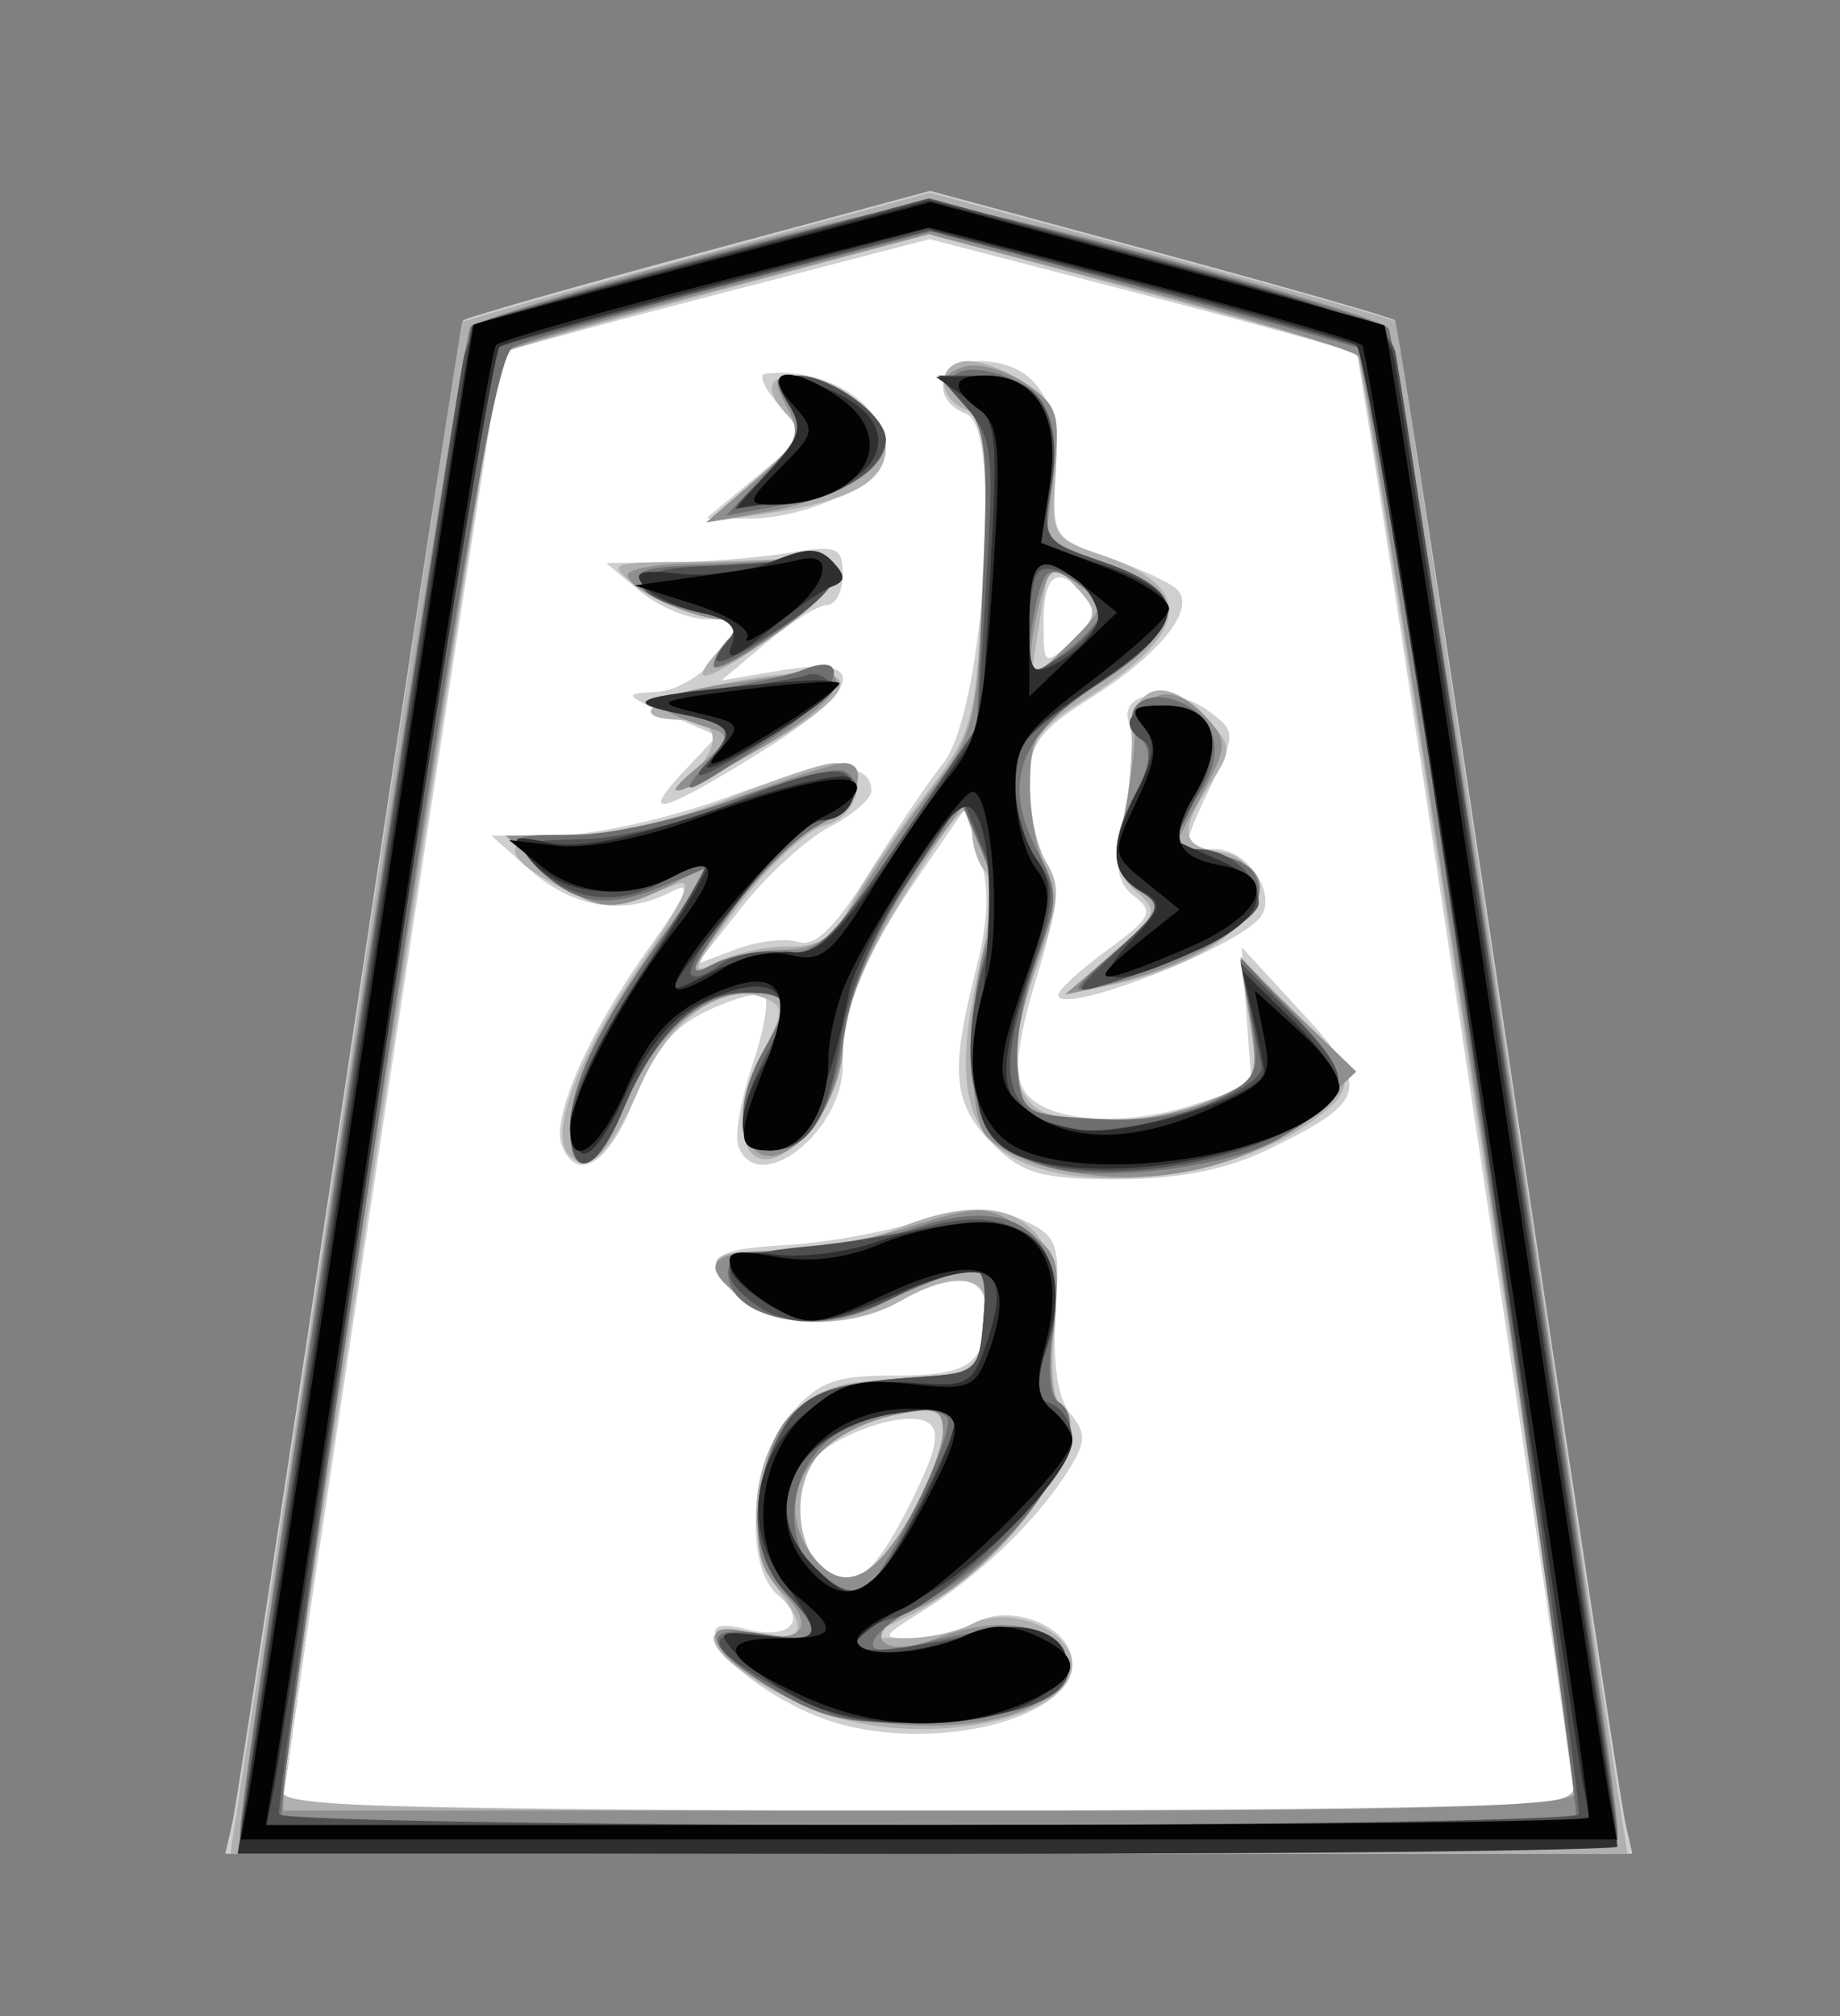 <?xml version="1.0" encoding="UTF-8" standalone="no"?>
<!-- Created with Inkscape (http://www.inkscape.org/) -->

<svg
   viewBox="0 0 35.35 38.72"
   id="svg2"
   version="1.1"
   inkscape:version="1.3.2 (091e20e, 2023-11-25, custom)"
   sodipodi:docname="Ryu.svg"
   xmlns:inkscape="http://www.inkscape.org/namespaces/inkscape"
   xmlns:sodipodi="http://sodipodi.sourceforge.net/DTD/sodipodi-0.dtd"
   xmlns="http://www.w3.org/2000/svg"
   xmlns:svg="http://www.w3.org/2000/svg"
   xmlns:rdf="http://www.w3.org/1999/02/22-rdf-syntax-ns#"
   xmlns:cc="http://creativecommons.org/ns#"
   xmlns:dc="http://purl.org/dc/elements/1.1/">
  <rect x="0" y="0" width="35.35" height="38.72" fill="#808080" stroke="none"/>
  <defs
     id="defs4" />
  <sodipodi:namedview
     id="base"
     pagecolor="#ffffff"
     bordercolor="#666666"
     borderopacity="1.0"
     inkscape:pageopacity="0.0"
     inkscape:pageshadow="2"
     inkscape:zoom="14.178719"
     inkscape:cx="17.702587"
     inkscape:cy="19.36"
     inkscape:document-units="px"
     inkscape:current-layer="layer1"
     showgrid="false"
     fit-margin-top="0"
     fit-margin-left="0"
     fit-margin-right="0"
     fit-margin-bottom="0"
     inkscape:window-width="1292"
     inkscape:window-height="745"
     inkscape:window-x="-8"
     inkscape:window-y="-8"
     inkscape:window-maximized="1"
     inkscape:showpageshadow="0"
     inkscape:pagecheckerboard="1"
     inkscape:deskcolor="#d1d1d1" />
  <g
     inkscape:label="Layer 1"
     inkscape:groupmode="layer"
     id="layer1"
     transform="matrix(0.638,0,0,0.638,-270.405,-480.755)">
    <path
       sodipodi:nodetypes="cccccc"
       inkscape:connector-curvature="0"
       id="path3034"
       d="m 434.109,807.571 14.819,-104.316 30.536,-8.393 31.518,8.929 15.714,104.375 z"
       style="fill:#ffffff;fill-opacity:1;stroke:none"
       transform="matrix(0.432,0,0,0.432,244.675,459.86)" />
    <path
       style="fill:#cfcfcf;fill-opacity:1"
       d="m 430.93,806.715 c 0.279,-1.238 3.945,-25.2 8.146,-53.25 4.201,-28.05 7.772,-51.153 7.935,-51.341 0.163,-0.187 7.551,-2.294 16.418,-4.681 l 16.121,-4.341 16.023,4.333 c 8.813,2.383 16.176,4.49 16.363,4.681 0.187,0.192 3.763,23.298 7.946,51.348 4.183,28.05 7.833,52.013 8.111,53.25 l 0.505,2.25 h -49.038 -49.038 z m 93.526,-1.5 c -0.01,-1.846 -14.857,-100.444 -15.172,-100.76 -0.195,-0.195 -6.972,-2.072 -15.062,-4.172 l -14.708,-3.818 -14.777,3.839 c -8.127,2.111 -14.893,3.952 -15.035,4.091 -0.252,0.246 -15.23,99.342 -15.238,100.82 -0.002,0.412 20.246,0.75 44.996,0.75 24.75,0 44.998,-0.338 44.996,-0.75 z m -50.873,-5.202 c -3.763,-0.945 -8.261,-3.964 -8.94,-6 -0.326,-0.978 0.238,-1.159 2.126,-0.685 3.033,0.761 4.298,-0.615 2.181,-2.372 -2.416,-2.005 -1.917,-9.382 0.853,-12.602 1.962,-2.281 3.137,-2.72 7.25,-2.707 5.196,0.016 6.368,-0.796 6.393,-4.432 0.018,-2.632 -2.206,-2.91 -5.985,-0.75 -3.724,2.129 -9.345,1.881 -11.506,-0.506 -2.305,-2.547 -1.666,-3.137 3.687,-3.41 2.375,-0.121 6.427,-0.837 9.004,-1.592 3.731,-1.093 5.226,-1.126 7.341,-0.162 2.465,1.123 2.631,1.594 2.315,6.536 -0.223,3.481 0.133,5.897 1.027,6.975 1.169,1.409 1.112,2.04 -0.388,4.33 -2.207,3.368 -6.095,7.054 -9.98,9.462 -2.82,1.748 -2.861,1.86 -0.684,1.863 1.274,0.002 3.243,-0.493 4.376,-1.099 2.645,-1.416 6.808,0.321 6.808,2.841 0,3.694 -8.808,6.085 -15.877,4.31 z m 4.447,-15.186 c 1.98,-3.908 2.303,-5.323 1.35,-5.912 -1.307,-0.808 -5.427,0.395 -7.637,2.23 -1.618,1.342 -1.669,6.034 -0.083,7.62 2.199,2.199 3.744,1.244 6.37,-3.938 z m 5.885,-25.317 c -2.78,-2.78 -2.996,-4.988 -1.185,-12.078 0.916,-3.586 0.983,-5.838 0.239,-8.096 l -1.03,-3.128 -3.178,4.628 c -3.813,5.552 -5.3,9.253 -5.3,13.193 0,4.651 -5.904,9.233 -7.28,5.648 -0.272,-0.708 0.162,-3.226 0.963,-5.596 0.801,-2.37 1.195,-4.572 0.874,-4.893 -0.321,-0.321 -2.103,0.142 -3.962,1.028 -2.488,1.187 -3.839,2.815 -5.123,6.179 -1.71,4.478 -4.014,5.927 -5.066,3.185 -0.739,-1.927 1.955,-7.989 6.14,-13.815 2.571,-3.578 2.994,-4.626 1.557,-3.858 -3.23,1.729 -6.815,1.212 -9.798,-1.413 l -2.806,-2.468 4.693,-0.032 c 2.581,-0.017 7.863,-1.207 11.738,-2.643 6.72,-2.491 10.069,-2.639 10.069,-0.446 0,0.553 -1.301,1.679 -2.892,2.501 -1.591,0.823 -4.332,3.314 -6.092,5.536 l -3.2,4.04 L 466,745.95 c 1.498,-0.57 3.461,-0.802 4.362,-0.516 1.163,0.369 2.579,-1.001 4.884,-4.725 1.786,-2.884 4.139,-6.369 5.23,-7.744 2.825,-3.561 4.148,-23.339 1.626,-24.307 -2.581,-0.991 -2.006,-3.693 0.786,-3.693 3.907,0 5.745,2.641 5.427,7.801 -0.274,4.45 -0.213,4.547 3.659,5.887 2.165,0.75 4.322,1.748 4.793,2.219 1.336,1.336 -1.154,4.485 -5.942,7.514 -3.766,2.382 -4.366,3.232 -4.366,6.184 0,1.882 0.533,4.276 1.185,5.32 0.944,1.511 0.804,3.158 -0.686,8.079 -1.358,4.486 -1.587,6.636 -0.834,7.839 1.35,2.156 6.851,2.593 11.863,0.944 l 3.973,-1.307 -0.347,-4.823 -0.347,-4.823 4.222,4.58 c 4.833,5.244 4.608,6.132 -2.424,9.536 -2.88,1.394 -6.228,2.05 -10.465,2.05 -5.281,0 -6.604,-0.374 -8.684,-2.455 z m 6.419,-38.197 c -1.83,-2.205 -2.874,-1.549 -2.874,1.807 0,3.09 0.041,3.118 1.996,1.348 1.523,-1.378 1.731,-2.126 0.878,-3.155 z m -1.846,27.804 c 0.015,-0.359 1.57,-1.777 3.456,-3.152 2.996,-2.185 3.23,-2.651 1.851,-3.699 -1.154,-0.877 -1.4,-2.085 -0.916,-4.5 0.867,-4.326 0.97,-5.987 0.483,-7.778 -0.552,-2.027 3.12,-2.459 5.585,-0.656 1.907,1.394 1.915,1.565 0.243,5.072 -2.156,4.521 -2.154,4.561 0.234,4.561 2.184,0 4.274,3.026 3.215,4.654 -1.367,2.102 -14.22,7.096 -14.153,5.498 z m -26.078,-15.599 2.298,-2.447 -3.374,-1.472 c -3.137,-1.368 -3.198,-1.48 -0.874,-1.585 1.413,-0.064 3.281,-1.187 4.297,-2.582 1.777,-2.441 1.769,-2.469 -0.639,-2.469 -1.34,0 -3.498,-0.885 -4.797,-1.967 l -2.361,-1.967 4.5,-0.044 c 2.475,-0.024 6.188,-0.323 8.25,-0.664 3.354,-0.554 3.75,-0.395 3.75,1.511 0,1.172 -0.498,2.131 -1.106,2.131 -0.608,0 -2.51,1.182 -4.227,2.626 l -3.121,2.626 4.227,-0.714 c 6.227,-1.052 5.529,1.374 -1.674,5.82 -6.896,4.256 -8.34,4.592 -5.15,1.196 z m 5.033,-20.495 c 3.444,-2.855 3.462,-2.91 1.595,-4.973 -1.038,-1.147 -1.48,-2.138 -0.983,-2.201 4.21,-0.536 8.405,2.12 8.405,5.321 0,2.181 -5.358,4.809 -9.718,4.767 l -2.782,-0.027 z"
       id="path3010"
       inkscape:connector-curvature="0"
       transform="matrix(0.432,0,0,0.432,244.675,459.86)" />
    <path
       style="fill:#b0b0b0;fill-opacity:1"
       d="m 432.5,797.715 c 0.955,-6.188 4.562,-30.15 8.016,-53.25 3.454,-23.1 6.337,-42.095 6.408,-42.212 0.07,-0.117 7.438,-2.197 16.372,-4.622 l 16.245,-4.41 16.111,4.357 c 8.861,2.396 16.207,4.476 16.324,4.622 0.117,0.146 3.472,22.09 7.454,48.765 3.982,26.675 7.576,50.638 7.986,53.25 l 0.746,4.75 h -48.698 -48.698 z m 91.917,6.5 c -0.078,-3.214 -14.588,-99.214 -15.068,-99.694 -0.26,-0.26 -7.092,-2.255 -15.181,-4.433 l -14.708,-3.96 -14.708,3.96 c -8.089,2.178 -14.883,4.135 -15.097,4.349 -0.397,0.397 -15.182,98.001 -15.19,100.278 -0.004,0.982 9.66,1.25 44.995,1.25 42.207,0 44.997,-0.109 44.957,-1.75 z m -49.737,-4.337 c -4.306,-0.824 -10.221,-4.27 -10.221,-5.956 0,-0.499 1.35,-0.637 3,-0.307 3.305,0.661 3.691,-0.152 1.468,-3.091 -2.367,-3.13 -1.869,-9.249 0.986,-12.104 1.943,-1.943 3.483,-2.455 7.393,-2.455 5.106,0 6.152,-0.864 6.152,-5.082 0,-2.288 -2.432,-2.458 -6,-0.418 -3.583,2.048 -9.345,1.881 -11.345,-0.329 -2.478,-2.738 -2.084,-3.171 2.877,-3.171 2.493,0 6.148,-0.675 8.122,-1.5 7.825,-3.269 11.962,-0.663 11.1,6.991 -0.281,2.497 -0.116,4.785 0.367,5.084 3.05,1.885 -3.7,11.488 -10.393,14.788 l -3.228,1.591 2.816,0.023 c 1.549,0.013 3.657,-0.427 4.685,-0.977 2.598,-1.39 7,0.405 7,2.854 0,3.236 -7.834,5.387 -14.779,4.059 z m 3.486,-14.421 c 1.243,-2.195 2.268,-4.835 2.277,-5.867 0.014,-1.576 -0.491,-1.773 -3.168,-1.238 -1.751,0.35 -4.001,1.376 -5,2.28 -3.292,2.979 -1.682,9.839 2.137,9.104 0.822,-0.158 2.511,-2.084 3.754,-4.279 z m 7.176,-24.994 c -3.414,-1.855 -4.119,-5.713 -2.393,-13.097 0.857,-3.664 1.025,-6.261 0.445,-6.851 -0.514,-0.522 -0.935,-1.85 -0.935,-2.95 0,-2.613 -1.012,-1.525 -5.434,5.841 -2.14,3.565 -3.566,7.242 -3.566,9.194 0,1.967 -0.923,4.326 -2.336,5.969 -4.022,4.675 -6.323,0.504 -3.129,-5.672 1.391,-2.689 1.385,-3.026 -0.064,-3.582 -2.869,-1.101 -6.521,1.508 -8.558,6.113 -2.146,4.852 -3.591,6.259 -4.99,4.859 -1.455,-1.455 0.608,-6.892 5.13,-13.517 2.956,-4.33 3.626,-5.882 2.307,-5.341 -3.992,1.637 -5.235,1.651 -8.243,0.096 -4.387,-2.269 -3.875,-3.56 1.413,-3.56 2.582,0 7.085,-1.075 10.47,-2.5 3.267,-1.375 6.628,-2.5 7.47,-2.5 2.441,0 1.823,3.71 -0.725,4.349 -1.24,0.311 -3.974,2.869 -6.076,5.684 -3.123,4.183 -3.404,4.895 -1.538,3.896 1.256,-0.672 3.544,-1.186 5.085,-1.143 2.1,0.06 3.164,-0.622 4.249,-2.721 0.796,-1.54 3.1,-4.965 5.12,-7.611 3.593,-4.707 3.683,-5.042 4.184,-15.611 0.445,-9.388 0.297,-10.883 -1.129,-11.43 -2.2,-0.844 -2.097,-3.416 0.137,-3.416 0.978,0 2.814,0.726 4.08,1.613 1.936,1.356 2.25,2.338 1.973,6.156 -0.319,4.388 -0.214,4.582 3.103,5.704 6.774,2.291 6.419,5.386 -1.168,10.176 -3.183,2.01 -3.765,2.917 -3.765,5.878 0,1.926 0.546,4.375 1.213,5.444 0.978,1.566 0.88,2.873 -0.505,6.736 -2.02,5.634 -2.161,8.441 -0.508,10.094 1.643,1.643 8.126,1.509 12.351,-0.257 3.398,-1.42 3.47,-1.566 2.826,-5.75 l -0.661,-4.293 3.892,3.965 c 4.228,4.308 4.354,5.151 1.11,7.488 -5.545,3.995 -15.85,5.253 -20.835,2.544 z m 4.455,-39.676 c -1.991,-2.2 -1.906,-2.282 -2.656,2.565 l -0.601,3.886 2.458,-2.309 c 2.306,-2.166 2.355,-2.422 0.799,-4.142 z m 2.505,25.455 c 3.063,-2.636 3.203,-2.994 1.665,-4.27 -1.23,-1.02 -1.5,-2.21 -1.011,-4.45 0.367,-1.681 0.662,-4.519 0.656,-6.307 -0.013,-3.842 2.464,-4.435 5.323,-1.276 1.665,1.84 1.676,2.144 0.155,4.465 -2.19,3.342 -2.057,4.361 0.618,4.741 1.648,0.234 2.25,0.988 2.25,2.82 0,2.66 -3.942,5.228 -10,6.516 l -3,0.638 z M 462.21,734.387 c 2.716,-2.011 2.944,-4.422 0.417,-4.422 -4.523,0 -2.722,-1.571 3.018,-2.633 10.455,-1.933 10.184,0.491 -0.684,6.127 -2.75,1.426 -3.987,1.844 -2.75,0.927 z m 2.63,-9.29 c 1.608,-1.777 1.555,-1.896 -1.095,-2.438 -1.532,-0.314 -3.685,-1.266 -4.785,-2.117 -1.884,-1.457 -1.71,-1.549 3,-1.582 2.75,-0.02 6.306,-0.139 7.902,-0.265 4.418,-0.35 4.121,1.555 -0.794,5.085 -4.968,3.568 -6.774,4.13 -4.228,1.317 z m 2.62,-11.933 c 2.816,-2.442 3.256,-3.285 2.25,-4.316 -1.754,-1.799 -1.555,-2.882 0.527,-2.882 2.675,0 6.223,2.862 6.223,5.022 0,2.356 -2.426,3.719 -8.125,4.563 l -4.375,0.648 z"
       id="path3008"
       inkscape:connector-curvature="0"
       transform="matrix(0.432,0,0,0.432,244.675,459.86)" />
    <path
       style="fill:#8f8f8f;fill-opacity:1"
       d="m 431.426,807.715 c -0.081,-2.951 15.411,-104.327 16.056,-105.067 0.967,-1.109 28.846,-8.649 31.978,-8.649 3.104,0 30.984,7.529 32.026,8.649 0.708,0.761 15.978,100.713 15.975,104.567 -10e-4,1.642 -2.954,1.75 -48.001,1.75 -37.715,0 -48.007,-0.268 -48.034,-1.25 z m 93.064,-3 c 0.072,-3.006 -14.434,-99.333 -15.07,-100.073 -0.389,-0.453 -7.289,-2.557 -15.333,-4.676 l -14.627,-3.853 -14.581,3.841 c -8.02,2.113 -14.846,4.106 -15.17,4.429 -0.62,0.62 -15.141,95.458 -15.209,99.332 l -0.04,2.25 h 45 c 35.317,0 45.006,-0.269 45.03,-1.25 z m -55.452,-7.016 c -4.726,-2.691 -6.031,-5.136 -2.232,-4.183 3.773,0.947 4.916,-0.289 2.501,-2.704 -1.687,-1.687 -1.985,-2.93 -1.575,-6.567 0.676,-5.995 2.582,-7.654 9.504,-8.27 l 5.724,-0.51 0.316,-3.838 c 0.296,-3.604 0.174,-3.795 -2,-3.123 -1.274,0.393 -3.531,1.333 -5.016,2.088 -3.542,1.801 -6.834,1.738 -9.577,-0.183 -3.328,-2.331 -2.701,-3.443 1.94,-3.443 2.289,0 6.533,-0.747 9.43,-1.661 4.968,-1.566 5.422,-1.56 7.965,0.106 2.482,1.627 2.651,2.153 2.12,6.633 -0.317,2.677 -0.149,5.13 0.373,5.453 3.129,1.934 -3.827,11.891 -10.131,14.502 -3.8,1.574 -2.391,3.477 1.483,2.004 3.926,-1.493 7.153,-1.279 8.693,0.577 1.149,1.384 1.008,1.884 -0.988,3.5 -3.437,2.783 -13.33,2.579 -18.529,-0.381 z m 9.129,-12.242 c 1.243,-2.195 2.268,-4.835 2.277,-5.867 0.014,-1.576 -0.491,-1.773 -3.168,-1.238 -5.911,1.182 -8.813,5.744 -6.11,9.603 2.081,2.971 4.364,2.157 7.001,-2.499 z m 8.879,-24.535 c -1.603,-0.479 -3.284,-1.453 -3.735,-2.164 -1.156,-1.822 -1.047,-9.93 0.181,-13.453 0.764,-2.191 0.683,-3.788 -0.31,-6.151 l -1.342,-3.192 -2.057,2.783 c -3.498,4.731 -6.322,11.005 -6.322,14.047 0,1.598 -0.917,4.07 -2.037,5.494 -3.811,4.845 -6.72,0.377 -3.463,-5.32 1.963,-3.434 1.853,-4 -0.777,-4 -3.494,0 -6.701,2.785 -8.772,7.617 -2.089,4.873 -3.95,5.737 -3.95,1.834 0,-3.042 2.032,-7.241 6.65,-13.74 l 3.403,-4.789 -2.977,1.539 c -4.061,2.1 -5.501,1.947 -8.771,-0.929 l -2.806,-2.468 4.631,-0.032 c 2.547,-0.017 7.62,-1.157 11.273,-2.532 3.653,-1.375 7.082,-2.5 7.619,-2.5 2.073,0 0.844,3.018 -1.782,4.376 -1.518,0.785 -4.282,3.546 -6.142,6.137 -2.673,3.722 -2.947,4.477 -1.306,3.599 1.142,-0.611 3.419,-1.111 5.06,-1.111 2.38,0 3.442,-0.76 5.246,-3.75 1.244,-2.062 3.607,-5.486 5.25,-7.607 2.782,-3.59 3.021,-4.579 3.452,-14.275 0.399,-8.976 0.219,-10.689 -1.305,-12.372 -1.62,-1.79 -1.63,-2.007 -0.124,-2.585 0.904,-0.347 2.822,0.141 4.263,1.085 2.376,1.557 2.567,2.152 2.062,6.415 l -0.557,4.699 4.18,1.445 c 5.751,1.988 5.595,4.541 -0.516,8.445 -4.222,2.697 -4.701,3.385 -4.75,6.816 -0.03,2.099 0.428,4.716 1.017,5.817 0.8,1.495 0.673,3.169 -0.5,6.612 -2.014,5.912 -2.01,9.872 0.011,10.648 2.754,1.057 8.358,0.659 11.969,-0.85 3.387,-1.415 3.468,-1.576 2.816,-5.652 l -0.671,-4.195 4.049,3.902 4.049,3.902 -2.843,2.688 c -4.511,4.265 -12.503,5.82 -19.365,3.768 z m 2.877,-40.371 c -1.777,-1.309 -2.023,-1.239 -2.612,0.735 -0.358,1.199 -0.695,3.07 -0.75,4.157 -0.089,1.77 0.185,1.693 2.612,-0.735 2.656,-2.656 2.671,-2.742 0.75,-4.157 z m 2.538,25.552 c 3.348,-2.858 3.417,-3.05 1.604,-4.406 -1.468,-1.098 -1.732,-2.075 -1.167,-4.325 0.401,-1.598 0.804,-4.25 0.896,-5.893 0.2,-3.563 2.561,-4.394 4.957,-1.746 1.559,1.723 1.543,2.074 -0.253,5.424 l -1.92,3.582 3.012,0.602 c 6.445,1.289 1.643,7.002 -7.63,9.078 l -3,0.671 z m -28.861,-13.063 c 1.869,-1.524 2.048,-2.025 0.861,-2.404 -6.006,-1.915 -5.064,-2.494 6.392,-3.933 3.791,-0.476 2.489,1.866 -2.794,5.026 -6.077,3.635 -8.002,4.201 -4.459,1.311 z m 0.861,-6.812 c 0,-0.474 0.54,-1.402 1.2,-2.062 0.933,-0.933 0.833,-1.2 -0.453,-1.2 -2.15,0 -6.747,-2.102 -6.747,-3.084 0,-0.42 1.913,-0.786 4.25,-0.814 2.337,-0.028 5.556,-0.175 7.152,-0.326 4.447,-0.422 4.113,1.516 -0.881,5.102 -2.487,1.786 -4.522,2.859 -4.522,2.385 z m 2.892,-12.952 c 3.001,-2.575 3.256,-3.164 2.215,-5.11 -1.012,-1.89 -0.922,-2.2 0.635,-2.2 2.434,0 6.258,2.77 6.258,4.534 0,1.98 -3.758,4.192 -8.5,5.003 l -4,0.684 z"
       id="path3006"
       inkscape:connector-curvature="0"
       transform="matrix(0.432,0,0,0.432,244.675,459.86)" />
    <path
       style="fill:#6f6f6f;fill-opacity:1"
       d="m 431.488,807.215 c 0.048,-3.01 15.557,-104.168 16.046,-104.657 0.764,-0.764 29.765,-8.593 31.831,-8.593 2.634,0 31.33,7.809 32.133,8.744 0.582,0.678 15.99,101.98 15.971,105.006 -0.006,0.983 -10.279,1.25 -48.008,1.25 -45.058,0 -47.998,-0.107 -47.972,-1.75 z m 93.105,-0.716 c 0.358,-0.358 -14.058,-101.301 -14.602,-102.246 -0.067,-0.117 -6.923,-2.04 -15.234,-4.273 l -15.112,-4.061 -13.842,3.629 c -7.613,1.996 -14.511,3.996 -15.328,4.444 -1.113,0.611 -3.383,13.517 -9.047,51.43 -4.159,27.838 -7.353,50.823 -7.098,51.079 0.608,0.608 89.656,0.606 90.264,-0.002 z m -55.555,-8.744 c -5.289,-3.087 -5.783,-4.859 -1.144,-4.106 4.081,0.662 4.379,0.107 1.566,-2.913 -2.383,-2.558 -2.571,-6.766 -0.482,-10.805 1.577,-3.049 3.241,-3.749 9.982,-4.198 3.863,-0.257 4.011,-0.398 4.316,-4.105 0.296,-3.604 0.174,-3.795 -2,-3.123 -1.274,0.393 -3.531,1.333 -5.016,2.088 -4.617,2.348 -10.8,1.111 -10.8,-2.162 0,-1.054 1.191,-1.469 4.25,-1.479 2.337,-0.008 6.212,-0.698 8.609,-1.533 7.261,-2.529 10.912,0.325 9.745,7.62 -0.345,2.158 -0.175,4.075 0.394,4.426 3.041,1.88 -2.662,10.39 -9.392,14.014 -4.266,2.298 -4.748,4.006 -0.856,3.032 6.765,-1.692 8.869,-1.709 10.22,-0.082 2.4,2.892 -0.944,4.922 -8.723,5.294 -5.594,0.267 -7.417,-0.069 -10.669,-1.968 z m 9.362,-12.669 c 1.632,-3.234 2.689,-6.159 2.348,-6.5 -0.957,-0.957 -3.937,-0.737 -6.63,0.49 -5.686,2.591 -5.265,11.184 0.578,11.811 0.405,0.043 2.071,-2.567 3.704,-5.801 z m 10.061,-23.801 c -5.74,-1.152 -7.467,-6.498 -4.985,-15.432 0.752,-2.707 0.655,-4.442 -0.385,-6.916 l -1.389,-3.303 -3.655,5.505 c -2.295,3.457 -3.957,7.411 -4.465,10.626 -0.909,5.752 -2.475,8.201 -5.243,8.201 -2.288,0 -2.469,-3.342 -0.378,-7 2.02,-3.533 1.865,-4 -1.326,-4 -3.317,0 -6.329,2.914 -8.527,8.25 -1.777,4.313 -3.647,4.929 -3.647,1.2 0,-3.076 2.089,-7.343 6.698,-13.678 l 3.439,-4.728 -3.642,1.522 c -4.09,1.709 -6.4,1.301 -9.019,-1.592 -1.755,-1.939 -1.704,-1.974 2.845,-1.974 2.548,0 7.614,-1.123 11.259,-2.494 3.645,-1.372 7.03,-2.245 7.523,-1.941 1.611,0.996 0.945,2.359 -1.864,3.811 -1.518,0.785 -4.282,3.546 -6.142,6.137 -2.832,3.944 -3.026,4.519 -1.191,3.537 1.205,-0.645 3.392,-1.033 4.86,-0.861 2.338,0.273 3.343,-0.679 8.115,-7.688 l 5.447,-8 0.45,-10.294 c 0.377,-8.612 0.179,-10.594 -1.208,-12.126 -1.37,-1.514 -1.415,-1.926 -0.258,-2.37 0.77,-0.295 2.477,0.012 3.793,0.683 2.091,1.066 2.368,1.851 2.193,6.212 l -0.2,4.991 4.2,1.452 c 5.764,1.992 5.62,4.54 -0.475,8.452 -5.533,3.55 -6.748,6.815 -4.299,11.55 1.537,2.972 1.537,3.499 -0.003,7.531 -0.911,2.384 -1.513,5.817 -1.339,7.627 0.309,3.216 0.438,3.299 5.518,3.593 3.358,0.194 6.31,-0.272 8.327,-1.315 2.954,-1.528 3.087,-1.842 2.426,-5.751 l -0.699,-4.135 3.716,3.94 c 4.121,4.369 3.953,5.715 -1.078,8.649 -3.108,1.813 -11.316,2.949 -15.394,2.131 z m 2.969,-38.829 c 0.017,-0.555 -0.823,-1.543 -1.866,-2.195 -1.621,-1.012 -1.984,-0.865 -2.486,1.009 -0.324,1.207 -0.595,3.003 -0.602,3.991 -0.013,1.729 0.08,1.729 2.455,0 1.358,-0.988 2.483,-2.251 2.5,-2.806 z m 1.031,23.619 c 3.156,-2.789 3.328,-3.197 1.75,-4.151 -2.085,-1.26 -2.183,-3.549 -0.297,-6.956 0.999,-1.804 1.084,-2.856 0.307,-3.792 -1.706,-2.056 0.519,-3.667 3.133,-2.268 2.462,1.318 2.71,3.879 0.639,6.616 -2.067,2.732 -1.919,3.114 1.468,3.791 2.18,0.436 3,1.169 3,2.681 0,2.035 -4.309,4.567 -11,6.463 -2.26,0.64 -2.163,0.411 1,-2.385 z m -28.75,-12.766 c 2.362,-2.7 2.255,-2.974 -1.5,-3.858 -3.205,-0.754 -3.181,-0.775 1.75,-1.521 2.75,-0.416 5.742,-1.059 6.649,-1.429 3.609,-1.472 2.636,1.513 -1.378,4.231 -6.527,4.42 -7.553,4.898 -5.521,2.576 z m 0.75,-7.137 c 0,-0.443 0.494,-1.301 1.099,-1.905 0.798,-0.798 0.271,-1.281 -1.931,-1.764 -1.666,-0.366 -3.5,-1.232 -4.074,-1.924 -0.812,-0.979 0.005,-1.283 3.681,-1.368 2.599,-0.06 5.85,-0.253 7.225,-0.427 3.764,-0.479 3.037,1.648 -1.75,5.116 -2.337,1.693 -4.25,2.716 -4.25,2.272 z m 3.649,-13.361 c 2.398,-2.503 2.618,-3.189 1.562,-4.879 -1.049,-1.679 -0.967,-1.966 0.558,-1.966 2.351,0 6.231,2.761 6.231,4.434 0,2.055 -2.656,3.771 -7.089,4.582 l -4.053,0.741 z"
       id="path3004"
       inkscape:connector-curvature="0"
       transform="matrix(0.432,0,0,0.432,244.675,459.86)" />
    <path
       style="fill:#505050;fill-opacity:1"
       d="m 431.46,808.041 c 0,-1.264 14.871,-99.924 15.556,-103.201 0.514,-2.462 1.536,-2.89 16.496,-6.921 l 15.948,-4.296 16.017,4.315 c 13.617,3.668 16.09,4.631 16.503,6.421 0.595,2.576 15.48,102.201 15.48,103.604 0,0.655 -16.62,1.001 -48,1.001 -28.677,0 -48,-0.372 -48,-0.923 z m 93.299,-1.827 c 0.393,-0.706 -14.261,-101.364 -14.863,-102.089 -0.155,-0.187 -7.059,-2.121 -15.342,-4.298 l -15.061,-3.959 -15.126,3.991 c -8.319,2.195 -15.223,4.129 -15.341,4.298 -0.572,0.817 -15.219,101.406 -14.861,102.057 0.227,0.412 20.61,0.75 45.295,0.75 24.685,0 45.07,-0.338 45.299,-0.75 z m -55.231,-8.466 c -5.593,-2.994 -6.199,-4.514 -1.586,-3.975 4.042,0.472 4.302,-0.049 1.517,-3.039 -2.383,-2.558 -2.571,-6.766 -0.482,-10.805 1.577,-3.049 3.241,-3.749 9.982,-4.198 3.845,-0.256 4.012,-0.412 4.31,-4.017 0.359,-4.341 -0.326,-4.548 -5.81,-1.75 -4.519,2.305 -7.761,2.498 -10.25,0.608 -2.983,-2.264 -1.958,-3.404 3.5,-3.892 2.888,-0.258 6.845,-0.906 8.794,-1.441 6.767,-1.855 10.418,2.092 8.096,8.752 -0.861,2.469 -0.784,3.172 0.396,3.625 0.805,0.309 1.464,1.435 1.464,2.502 0,2.515 -9.054,11.57 -12.411,12.412 -1.424,0.357 -2.589,1.1 -2.589,1.651 0,0.949 2.135,0.78 9.557,-0.756 2.191,-0.453 3.441,-0.17 4.414,1.003 2.309,2.782 -0.927,4.877 -8.209,5.315 -5.143,0.309 -7.054,-0.048 -10.694,-1.996 z m 9.165,-12.865 c 1.503,-2.98 2.741,-5.756 2.75,-6.169 0.029,-1.275 -4.932,-0.828 -7.912,0.713 -4.525,2.34 -5.346,6.263 -2.009,9.599 2.826,2.826 3.997,2.149 7.171,-4.144 z m 10.267,-23.668 c -6.205,-0.865 -8.1,-6.178 -5.408,-15.165 0.852,-2.842 0.78,-4.412 -0.323,-7.116 l -1.416,-3.47 -3.828,5.765 c -2.438,3.671 -4.12,7.609 -4.631,10.843 -0.906,5.731 -2.28,7.892 -5.016,7.892 -2.284,0 -2.426,-2.425 -0.371,-6.364 2.082,-3.993 1.898,-4.636 -1.332,-4.636 -3.317,0 -6.329,2.914 -8.527,8.25 -1.836,4.457 -3.647,4.893 -3.647,0.878 0,-1.757 1.934,-5.834 4.98,-10.5 2.739,-4.196 4.742,-7.628 4.45,-7.628 -0.291,0 -1.832,0.673 -3.424,1.497 -3.102,1.604 -6.579,0.929 -8.762,-1.702 -0.982,-1.183 -0.404,-1.425 3.541,-1.486 2.719,-0.041 7.415,-1.209 11.096,-2.759 4.172,-1.757 6.721,-2.347 7.363,-1.706 1.218,1.218 0.125,3.155 -1.78,3.155 -1.537,0 -9.859,9.938 -9.022,10.775 0.28,0.28 1.168,-0.037 1.973,-0.705 0.805,-0.668 2.728,-1.07 4.274,-0.892 2.516,0.288 3.381,-0.516 8.252,-7.678 l 5.441,-8 0.619,-10 c 0.561,-9.061 0.433,-10.211 -1.366,-12.25 l -1.985,-2.25 h 3.139 c 3.94,0 5.598,2.743 4.737,7.839 -0.612,3.621 -0.544,3.717 3.664,5.175 5.92,2.052 5.95,4.113 0.116,8.083 -2.644,1.799 -5.137,3.751 -5.541,4.337 -1.235,1.792 -0.85,6.001 0.76,8.299 1.384,1.976 1.336,2.742 -0.52,8.251 -2.36,7.007 -1.692,9.487 2.826,10.479 3.778,0.83 13.785,-2.484 13.356,-4.423 -0.172,-0.778 -0.568,-2.695 -0.881,-4.259 l -0.569,-2.844 3.743,3.743 c 2.805,2.805 3.51,4.128 2.812,5.281 -2.124,3.513 -11.865,6.254 -18.793,5.289 z m 2.5,-38.83 c 0,-1.544 -3.417,-3.67 -4.369,-2.718 -0.347,0.347 -0.631,2.142 -0.631,3.988 0,3.35 0.005,3.353 2.5,1.718 1.375,-0.901 2.5,-2.245 2.5,-2.988 z m 1.109,23.686 c 3.063,-2.817 3.222,-3.219 1.641,-4.162 -2.143,-1.278 -2.212,-3.151 -0.254,-6.937 0.944,-1.825 1.128,-3.121 0.5,-3.509 -1.848,-1.142 -1.014,-2.498 1.535,-2.498 3.179,0 4.133,2.329 2.382,5.814 -0.742,1.477 -1.514,3.024 -1.715,3.436 -0.201,0.412 0.482,0.75 1.518,0.75 2.203,0 4.283,1.824 4.283,3.756 0,1.261 -5.337,4.078 -10.891,5.749 -2.109,0.634 -1.99,0.35 1,-2.399 z m -28.859,-12.802 c 2.365,-2.652 2.254,-2.935 -1.5,-3.826 -3.105,-0.737 -3.004,-0.804 2.25,-1.502 3.025,-0.402 5.95,-0.899 6.5,-1.104 0.55,-0.205 1.225,0.02 1.5,0.5 0.275,0.48 -1.975,2.452 -5,4.383 -3.152,2.012 -4.753,2.674 -3.75,1.549 z m 1.675,-8.715 c 0.952,-1.147 0.614,-1.532 -1.808,-2.064 -5.337,-1.172 -5.498,-3.004 -0.282,-3.212 2.566,-0.102 5.744,-0.327 7.064,-0.5 3.879,-0.508 3.472,1.675 -0.845,4.532 -4.448,2.944 -5.902,3.382 -4.128,1.244 z m 3.114,-12.132 c 2.026,-2.156 2.203,-2.84 1.166,-4.5 -1.042,-1.669 -0.959,-1.958 0.563,-1.958 2.392,0 6.231,2.773 6.231,4.5 0,2.052 -4.023,4.5 -7.397,4.5 h -2.952 z"
       id="path3002"
       inkscape:connector-curvature="0"
       transform="matrix(0.432,0,0,0.432,244.675,459.86)" />
    <path
       style="fill:#2f2f2f;fill-opacity:1"
       d="m 431.885,805.215 c 0.331,-2.062 3.952,-25.97 8.048,-53.127 4.096,-27.157 7.578,-49.493 7.737,-49.636 0.159,-0.142 7.379,-2.154 16.043,-4.47 l 15.753,-4.211 15.949,4.243 c 14.941,3.975 15.984,4.408 16.49,6.847 0.531,2.56 15.554,102.623 15.554,103.602 0,0.276 -21.64,0.501 -48.088,0.501 h -48.088 l 0.601,-3.75 z m 93.193,-1 c -0.297,-1.512 -3.757,-24.575 -7.687,-51.25 -3.931,-26.675 -7.59,-48.777 -8.131,-49.116 -0.541,-0.339 -7.486,-2.304 -15.432,-4.367 l -14.448,-3.751 -14.523,3.848 c -7.988,2.116 -14.877,4.082 -15.308,4.367 -0.432,0.286 -4.017,22.345 -7.967,49.02 -3.95,26.675 -7.429,49.737 -7.731,51.25 l -0.549,2.75 h 46.159 46.159 z m -54.294,-5.862 c -1.746,-0.861 -3.87,-2.334 -4.72,-3.273 -1.432,-1.583 -1.292,-1.677 1.925,-1.302 4.055,0.473 4.194,0.084 1.343,-3.771 -4.662,-6.306 0.594,-14.525 8.868,-13.867 4.06,0.323 4.317,0.179 5.369,-3.01 1.692,-5.128 0.113,-5.864 -6.61,-3.077 -5.136,2.129 -5.882,2.208 -8.244,0.876 -4.114,-2.32 -4.187,-4.328 -0.135,-3.731 1.858,0.274 5.121,-0.117 7.253,-0.868 2.132,-0.751 5.404,-1.365 7.271,-1.365 4.41,0 6.21,3.3 4.622,8.474 -0.836,2.722 -0.764,3.7 0.335,4.613 0.768,0.637 1.395,1.601 1.395,2.142 0,2.172 -6.179,8.589 -10.455,10.857 -2.5,1.326 -4.545,2.749 -4.545,3.163 0,1.139 3.946,0.901 7.723,-0.465 5.813,-2.102 9.63,1.949 4.39,4.658 -3.851,1.991 -11.697,1.965 -15.789,-0.053 z m 7.029,-11.639 c 1.341,-2.337 2.761,-5.329 3.156,-6.647 0.697,-2.327 0.59,-2.38 -3.636,-1.813 -7.035,0.944 -10.083,6.501 -5.874,10.71 2.826,2.826 3.599,2.552 6.354,-2.25 z m 11.646,-25.578 c -5.937,-0.557 -7.35,-2.664 -6.484,-9.672 0.972,-7.87 0.905,-12.925 -0.198,-14.896 -0.722,-1.291 -1.613,-0.507 -4.632,4.078 -2.056,3.122 -3.961,6.833 -4.235,8.247 -1.4,7.238 -2.994,10.578 -5.201,10.891 -2.665,0.379 -2.965,-1.946 -0.75,-5.82 2.828,-4.947 0.935,-6.835 -4.306,-4.297 -2.126,1.03 -3.841,3.09 -5.347,6.421 -1.343,2.971 -2.578,4.544 -3.133,3.989 -1.555,-1.555 0.176,-6.324 4.755,-13.104 2.411,-3.57 4.23,-6.644 4.043,-6.831 -0.187,-0.187 -1.249,0.146 -2.36,0.741 -3.19,1.707 -7.663,1.278 -9.658,-0.926 -1.786,-1.974 -1.766,-1.997 1.187,-1.407 2.029,0.406 5.81,-0.378 11.651,-2.415 4.803,-1.675 8.9,-2.606 9.217,-2.093 0.783,1.266 -0.373,2.922 -2.04,2.922 -0.756,0 -3.072,2.138 -5.147,4.75 -6.256,7.876 -6.192,7.73 -2.54,5.842 1.826,-0.944 4.353,-1.582 5.614,-1.416 1.877,0.246 3.287,-1.158 7.767,-7.739 l 5.474,-8.039 0.601,-10.618 c 0.574,-10.133 0.501,-10.687 -1.588,-12.147 l -2.189,-1.529 2.679,-0.052 c 4.246,-0.083 6.022,2.427 5.269,7.448 l -0.64,4.269 4.346,1.448 c 6.151,2.05 6.014,3.987 -0.59,8.372 -4.783,3.176 -5.563,4.134 -5.563,6.83 0,1.725 0.655,4.071 1.456,5.215 1.295,1.849 1.22,2.806 -0.681,8.652 -2.444,7.518 -1.842,9.236 3.595,10.256 3.395,0.637 13.226,-2.477 13.008,-4.121 -0.067,-0.506 -0.431,-2.271 -0.809,-3.921 l -0.687,-3 3.685,3.642 c 2.035,2.012 3.376,4.141 2.996,4.757 -2.008,3.25 -11.471,5.937 -18.562,5.272 z m 1.719,-37.882 c 0.567,-1.478 -1.995,-4.29 -3.91,-4.29 -0.445,0 -0.809,1.816 -0.809,4.035 0,3.762 0.139,3.961 2.057,2.935 1.131,-0.605 2.329,-1.811 2.662,-2.68 z m 2.35,22.136 c 2.23,-2.373 2.282,-2.65 0.674,-3.55 -2.156,-1.206 -2.204,-3.085 -0.181,-6.998 1.219,-2.357 1.302,-3.337 0.378,-4.45 -0.976,-1.177 -0.718,-1.428 1.469,-1.428 3.479,0 4.336,2.47 2.143,6.181 -0.961,1.627 -1.591,3.061 -1.4,3.186 0.191,0.126 1.585,0.76 3.097,1.409 3.961,1.701 3.404,4.025 -1.5,6.251 -6.042,2.743 -7.63,2.539 -4.681,-0.601 z m -29.319,-12.466 c 1.888,-2.055 1.548,-2.651 -1.91,-3.342 -4.33,-0.866 -3.489,-1.232 4.66,-2.029 6.013,-0.588 6.788,-0.488 5.5,0.709 -2.151,1.998 -9.746,6.29 -8.25,4.662 z m 1.494,-8.143 c 0.485,-1.271 -0.061,-1.838 -2.232,-2.314 -1.581,-0.347 -3.333,-1.184 -3.894,-1.86 -0.782,-0.943 -0.21,-1.135 2.453,-0.824 1.91,0.223 4.838,-0.16 6.507,-0.851 2.442,-1.011 3.266,-1.009 4.228,0.013 0.928,0.986 0.907,1.374 -0.093,1.74 -0.708,0.259 -2.71,1.665 -4.449,3.125 -2.182,1.831 -2.963,2.133 -2.52,0.971 z m 2.72,-12.217 c 2.093,-2.28 2.28,-2.979 1.242,-4.642 -1.388,-2.222 -0.425,-2.47 3.192,-0.822 5.177,2.359 3.571,6.527 -2.901,7.529 l -3.997,0.619 2.464,-2.684 z"
       id="path3000"
       inkscape:connector-curvature="0"
       transform="matrix(0.432,0,0,0.432,244.675,459.86)" />
    <path
       style="fill:#030303;fill-opacity:1"
       d="m 432.013,805.215 c 0.276,-1.512 3.887,-25.234 8.024,-52.716 4.137,-27.481 7.612,-50.018 7.722,-50.082 0.111,-0.064 7.317,-2.008 16.013,-4.321 l 15.812,-4.205 15.688,4.207 c 8.628,2.314 15.808,4.288 15.955,4.387 0.147,0.099 3.623,22.635 7.725,50.08 4.102,27.445 7.683,51.137 7.958,52.65 l 0.5,2.75 h -47.95 -47.95 z m 93.447,1.223 c 0,-2.985 -15.252,-102.104 -15.784,-102.577 -0.394,-0.35 -7.354,-2.341 -15.466,-4.424 l -14.75,-3.787 -14.75,3.787 c -8.113,2.083 -15.051,4.067 -15.419,4.408 -0.368,0.341 -3.875,22.221 -7.795,48.621 -3.919,26.4 -7.381,49.462 -7.693,51.25 l -0.567,3.25 h 46.111 c 25.361,0 46.111,-0.237 46.111,-0.527 z m -54.627,-8.391 c -5.658,-2.569 -6.374,-4.082 -1.932,-4.082 4.148,0 4.377,-0.517 1.323,-2.99 -3.39,-2.745 -2.965,-9.58 0.796,-12.815 2.318,-1.994 3.569,-2.328 7.192,-1.919 3.95,0.445 4.478,0.251 5.317,-1.956 2.344,-6.165 -0.083,-7.591 -7.225,-4.246 -4.559,2.135 -5.238,2.215 -7.595,0.886 -1.423,-0.803 -2.794,-2.083 -3.047,-2.845 -0.359,-1.085 0.315,-1.24 3.117,-0.715 2.336,0.438 4.85,0.138 7.251,-0.865 2.021,-0.844 5.206,-1.535 7.077,-1.535 4.199,0 5.917,3.297 4.463,8.564 -0.7,2.535 -0.583,3.629 0.483,4.513 0.774,0.642 1.407,1.582 1.407,2.088 0,1.704 -9.049,10.612 -12.038,11.851 -1.629,0.675 -2.962,1.622 -2.962,2.106 0,1.254 4.451,1.086 7.453,-0.282 1.913,-0.872 3.17,-0.877 5.047,-0.021 3.431,1.563 3.134,3.019 -0.968,4.733 -4.689,1.959 -10.186,1.789 -15.159,-0.469 z m 7.853,-12.595 c 3.577,-6.543 3.502,-7.488 -0.592,-7.488 -6.893,0 -11.037,6.688 -6.946,11.208 2.527,2.792 4.513,1.812 7.538,-3.721 z m 5.773,-26.488 c -2.217,-2.217 -2.526,-5.73 -0.968,-11.007 1.069,-3.621 0.36,-12.993 -0.984,-12.993 -0.908,0 -7.087,9.307 -8.827,13.297 -0.671,1.538 -1.22,3.93 -1.22,5.316 0,3.608 -1.756,6.387 -4.035,6.387 -2.388,0 -2.432,-0.793 -0.33,-6.045 2.194,-5.482 0.818,-7.018 -4.161,-4.644 -2.555,1.219 -4.085,2.948 -5.474,6.19 -1.897,4.425 -4,5.981 -4,2.959 0,-2.193 3.749,-9.303 7.254,-13.756 3.202,-4.069 3.162,-5.532 -0.102,-3.785 -2.999,1.605 -6.643,1.313 -9.17,-0.733 l -2.241,-1.814 3.415,0.399 c 1.98,0.231 5.922,-0.526 9.38,-1.801 7.302,-2.693 11.465,-3.508 11.465,-2.243 0,0.524 -1.097,1.453 -2.437,2.063 -2.479,1.129 -11,11.107 -10.184,11.923 0.246,0.246 1.608,-0.313 3.027,-1.243 1.592,-1.043 3.507,-1.457 5.002,-1.082 2.099,0.527 2.854,-0.094 5.642,-4.64 1.77,-2.886 4.219,-6.444 5.442,-7.905 1.863,-2.227 2.34,-4.405 2.946,-13.454 0.619,-9.246 0.496,-10.963 -0.857,-11.953 -2.119,-1.55 -1.993,-2.435 0.348,-2.435 3.527,0 5.225,2.792 4.527,7.446 l -0.632,4.215 4.638,1.771 c 2.551,0.974 4.472,2.288 4.269,2.92 -0.203,0.632 -2.7,2.899 -5.549,5.039 -4.587,3.444 -5.177,4.304 -5.149,7.5 0.018,1.985 0.649,4.424 1.404,5.419 1.177,1.552 1.101,2.58 -0.532,7.225 -2.427,6.906 -2.392,8.011 0.319,9.909 2.963,2.075 7.355,1.931 12.514,-0.41 3.955,-1.795 4.195,-2.13 3.611,-5.049 l -0.625,-3.126 3.257,2.975 c 1.967,1.796 2.963,3.45 2.516,4.175 -2.89,4.676 -19.673,6.813 -23.495,2.992 z m 5.948,-38.243 c -3.292,-2.666 -3.948,-2.179 -3.948,2.93 v 4.687 l 3.059,-2.93 3.059,-2.93 z m 3.541,24.842 2.989,-2.391 -2.372,-1.921 c -2.35,-1.903 -2.356,-1.956 -0.622,-5.61 1.41,-2.97 1.509,-3.98 0.511,-5.183 -1.046,-1.261 -0.826,-1.493 1.414,-1.493 3.485,0 4.335,2.471 2.131,6.202 -1.846,3.125 -1.359,4.366 1.949,4.963 3.956,0.713 2.807,3.462 -2.378,5.693 -6.423,2.763 -7.318,2.699 -3.622,-0.258 z M 464.746,732.226 c 1.741,-1.947 1.703,-2.017 -1.5,-2.771 -3.024,-0.712 -2.771,-0.839 3.169,-1.594 3.55,-0.451 6.61,-0.665 6.8,-0.475 0.19,0.19 -2.04,1.806 -4.955,3.591 -3.553,2.176 -4.712,2.588 -3.515,1.249 z m 2.039,-7.978 c 0.336,-0.543 -1.288,-1.587 -3.607,-2.321 l -4.217,-1.334 5,-0.702 c 2.75,-0.386 5.619,-0.865 6.375,-1.064 2.712,-0.715 2.098,1.781 -1.001,4.072 -1.738,1.285 -2.885,1.892 -2.549,1.349 z m 2.324,-11.841 c 2.455,-2.455 2.487,-2.635 0.8,-4.5 -2.231,-2.465 -0.007,-2.723 3.33,-0.386 4.359,3.053 1.529,7.443 -4.797,7.443 -1.678,0 -1.604,-0.286 0.668,-2.558 z"
       id="path2998"
       inkscape:connector-curvature="0"
       transform="matrix(0.432,0,0,0.432,244.675,459.86)" />
  </g>
</svg>
